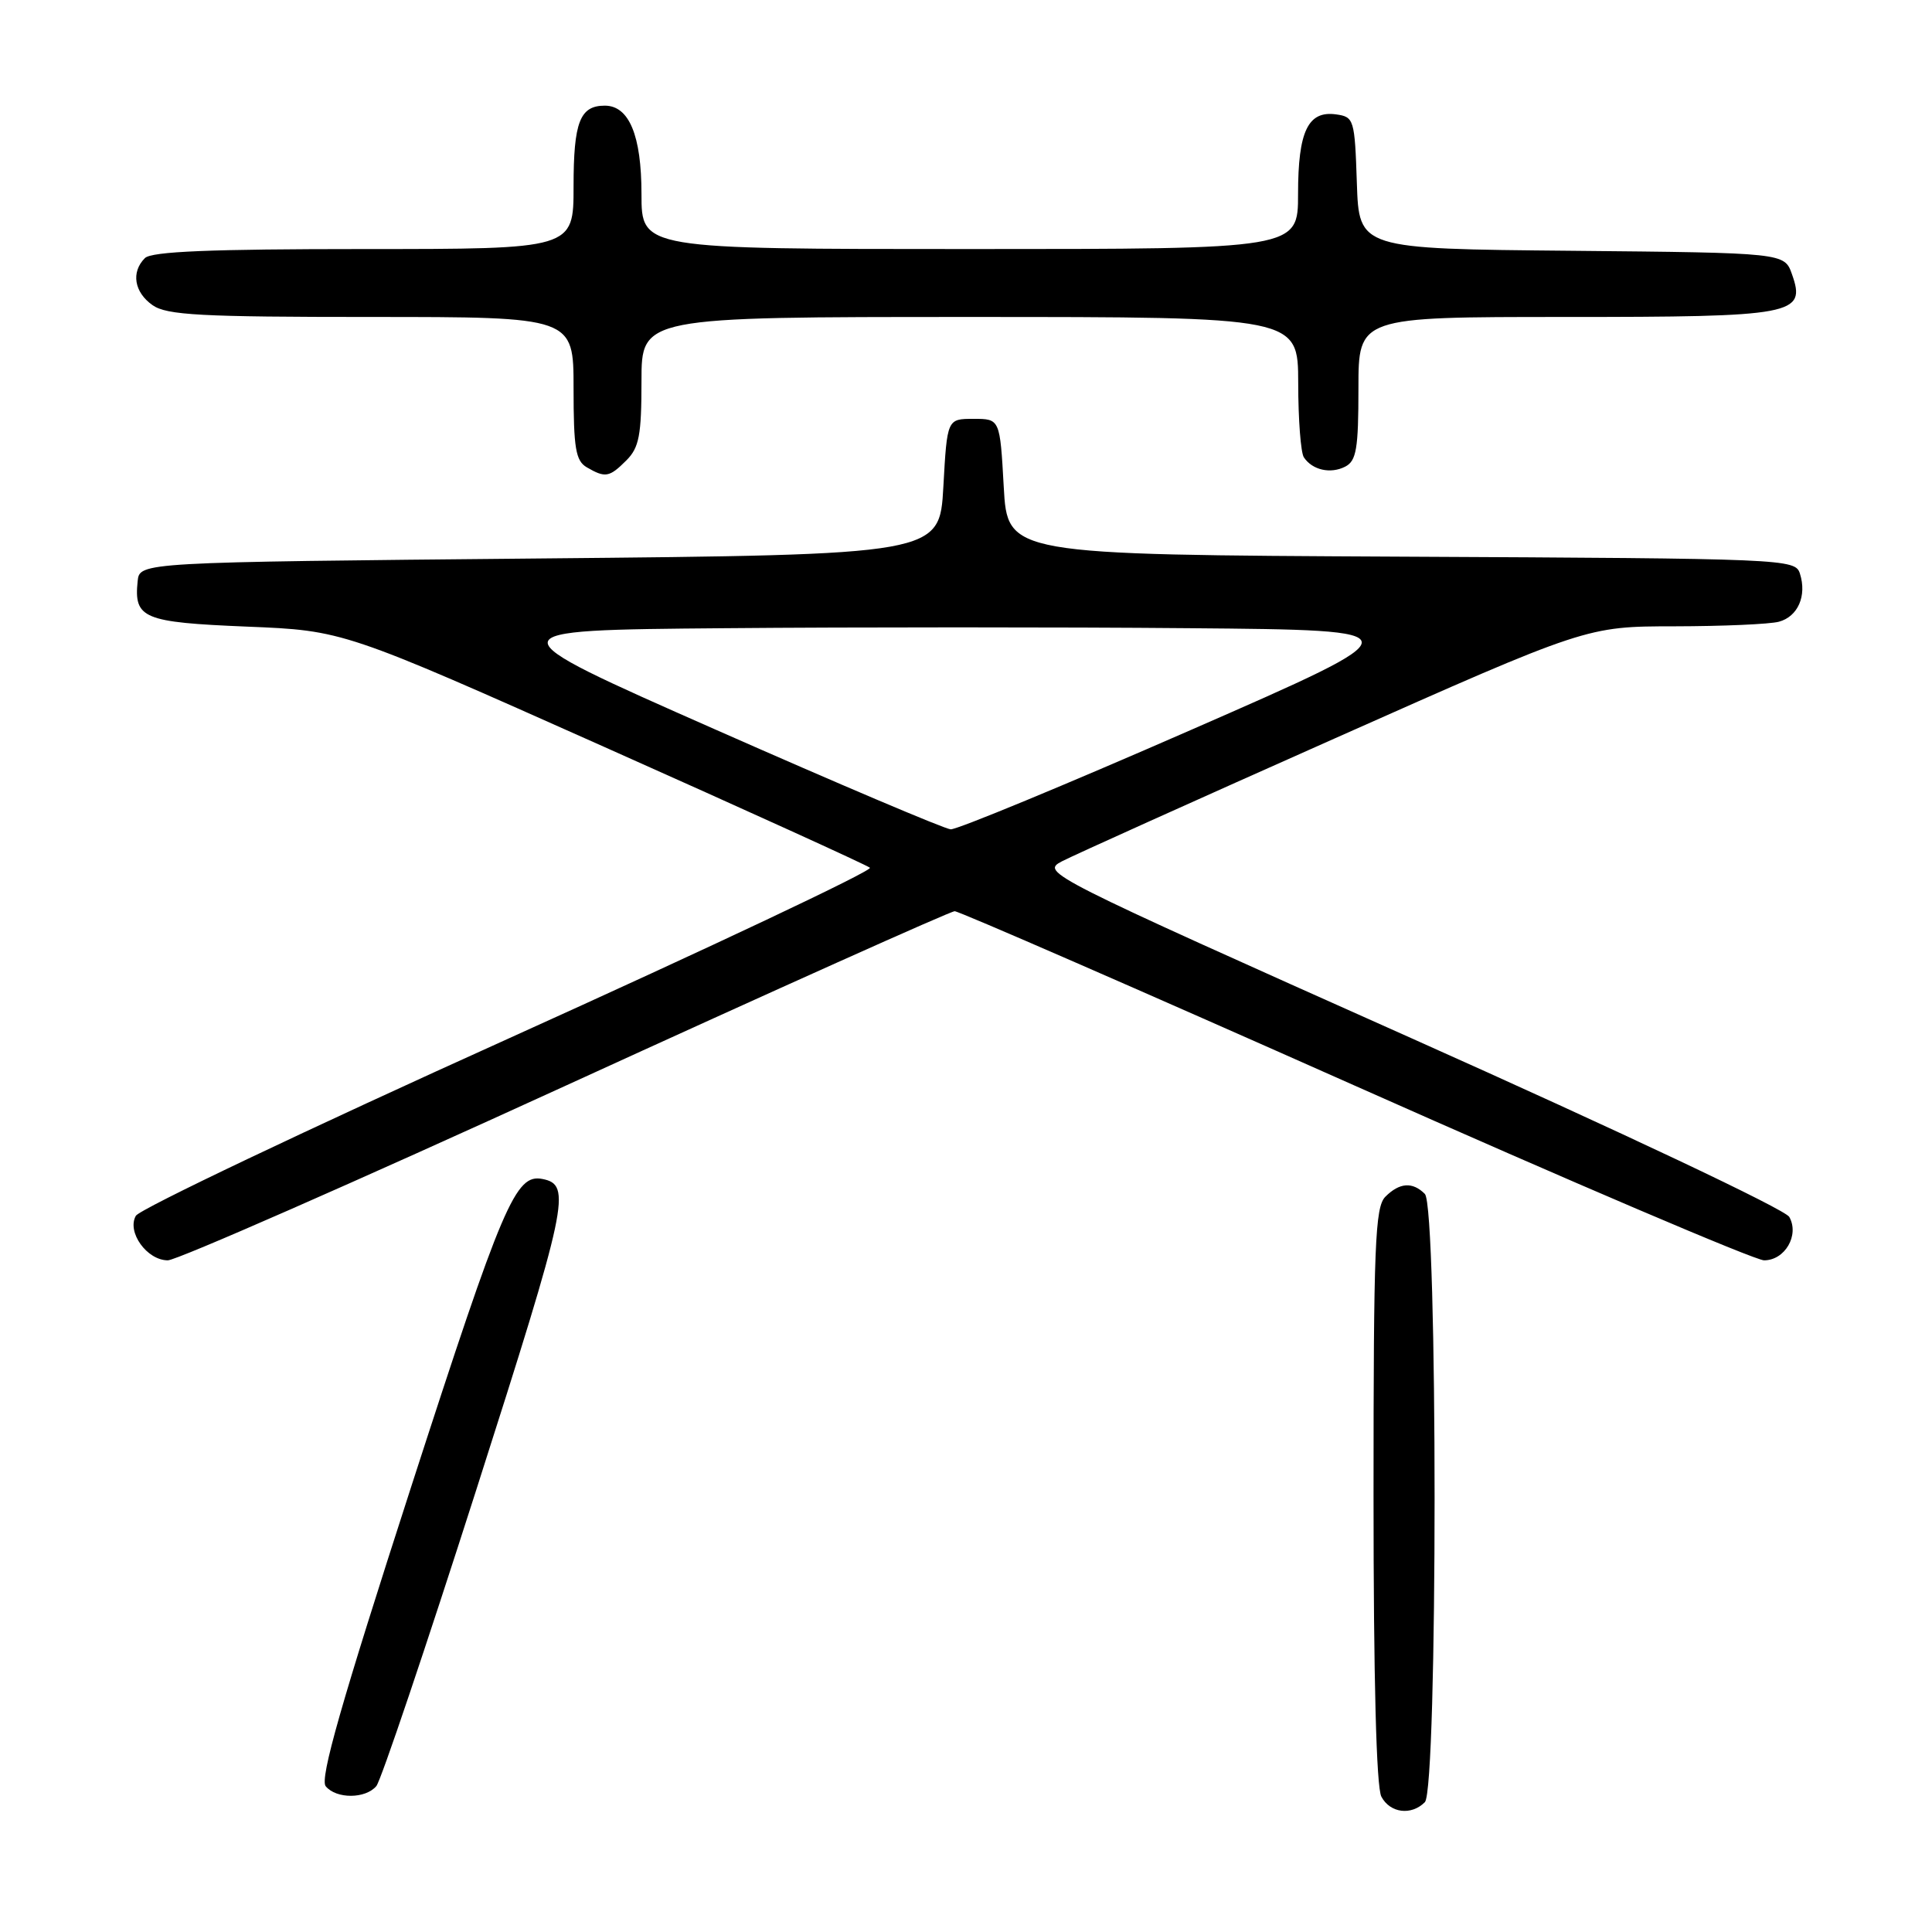 <?xml version="1.0" encoding="UTF-8" standalone="no"?>
<!DOCTYPE svg PUBLIC "-//W3C//DTD SVG 1.1//EN" "http://www.w3.org/Graphics/SVG/1.1/DTD/svg11.dtd" >
<svg xmlns="http://www.w3.org/2000/svg" xmlns:xlink="http://www.w3.org/1999/xlink" version="1.1" viewBox="0 0 256 256">
 <g >
 <path fill="currentColor"
d=" M 188.80 238.80 C 190.52 237.08 190.52 159.92 188.80 158.20 C 187.17 156.57 185.45 156.69 183.57 158.57 C 182.20 159.94 182.00 164.93 182.00 198.14 C 182.00 222.42 182.37 236.83 183.04 238.07 C 184.20 240.25 187.00 240.60 188.80 238.80 Z  M 49.87 236.66 C 50.48 235.92 56.43 218.28 63.10 197.44 C 75.28 159.36 75.79 156.99 71.87 156.22 C 68.31 155.52 66.67 159.36 54.50 196.95 C 45.21 225.67 42.34 235.71 43.16 236.69 C 44.57 238.39 48.44 238.37 49.87 236.66 Z  M 74.93 143.87 C 102.74 131.15 125.95 120.74 126.50 120.74 C 127.05 120.73 150.92 131.14 179.53 143.86 C 208.15 156.59 232.55 167.00 233.75 167.00 C 236.51 167.00 238.45 163.67 237.09 161.25 C 236.53 160.25 214.97 150.06 187.00 137.56 C 138.56 115.92 137.92 115.60 140.69 114.14 C 142.24 113.33 158.52 106.00 176.87 97.84 C 210.24 83.00 210.24 83.00 221.87 82.99 C 228.27 82.98 234.50 82.71 235.72 82.38 C 238.23 81.70 239.44 78.95 238.50 76.01 C 237.88 74.06 236.80 74.01 185.69 73.76 C 133.50 73.50 133.50 73.50 133.00 64.50 C 132.50 55.50 132.50 55.50 129.00 55.50 C 125.50 55.50 125.50 55.50 125.00 64.50 C 124.50 73.50 124.50 73.50 71.50 74.00 C 18.50 74.50 18.50 74.50 18.24 77.00 C 17.73 81.95 18.96 82.46 32.71 83.03 C 45.50 83.55 45.50 83.55 80.00 98.94 C 98.97 107.40 114.84 114.62 115.27 114.98 C 115.69 115.34 94.18 125.50 67.47 137.57 C 40.75 149.63 18.49 160.22 18.00 161.10 C 16.78 163.25 19.47 167.00 22.24 167.00 C 23.41 167.00 47.12 156.59 74.93 143.87 Z  M 83.00 61.00 C 84.69 59.31 85.00 57.67 85.00 50.50 C 85.00 42.00 85.00 42.00 128.50 42.00 C 172.00 42.00 172.00 42.00 172.02 50.75 C 172.02 55.56 172.36 60.00 172.77 60.60 C 173.89 62.29 176.31 62.83 178.25 61.83 C 179.73 61.07 180.00 59.47 180.00 51.46 C 180.00 42.00 180.00 42.00 207.31 42.00 C 237.81 42.00 239.34 41.71 237.45 36.35 C 236.45 33.50 236.45 33.50 208.27 33.23 C 180.08 32.97 180.08 32.97 179.79 24.23 C 179.51 15.83 179.41 15.49 177.06 15.16 C 173.32 14.63 172.00 17.38 172.00 25.69 C 172.00 33.00 172.00 33.00 128.50 33.00 C 85.00 33.00 85.00 33.00 85.00 25.72 C 85.00 17.95 83.36 14.00 80.14 14.00 C 76.84 14.00 76.00 16.17 76.00 24.70 C 76.00 33.00 76.00 33.00 48.20 33.00 C 27.91 33.00 20.08 33.32 19.20 34.20 C 17.34 36.06 17.78 38.73 20.22 40.44 C 22.10 41.76 26.61 42.00 49.22 42.00 C 76.00 42.00 76.00 42.00 76.00 51.45 C 76.00 59.40 76.28 61.06 77.75 61.92 C 80.21 63.35 80.74 63.26 83.00 61.00 Z  M 94.73 96.64 C 64.97 83.50 64.97 83.50 96.05 83.24 C 113.15 83.09 140.84 83.09 157.59 83.24 C 188.03 83.50 188.03 83.50 157.74 96.75 C 141.08 104.04 126.78 109.95 125.97 109.89 C 125.16 109.84 111.10 103.87 94.73 96.64 Z "/>
</g>
</svg>